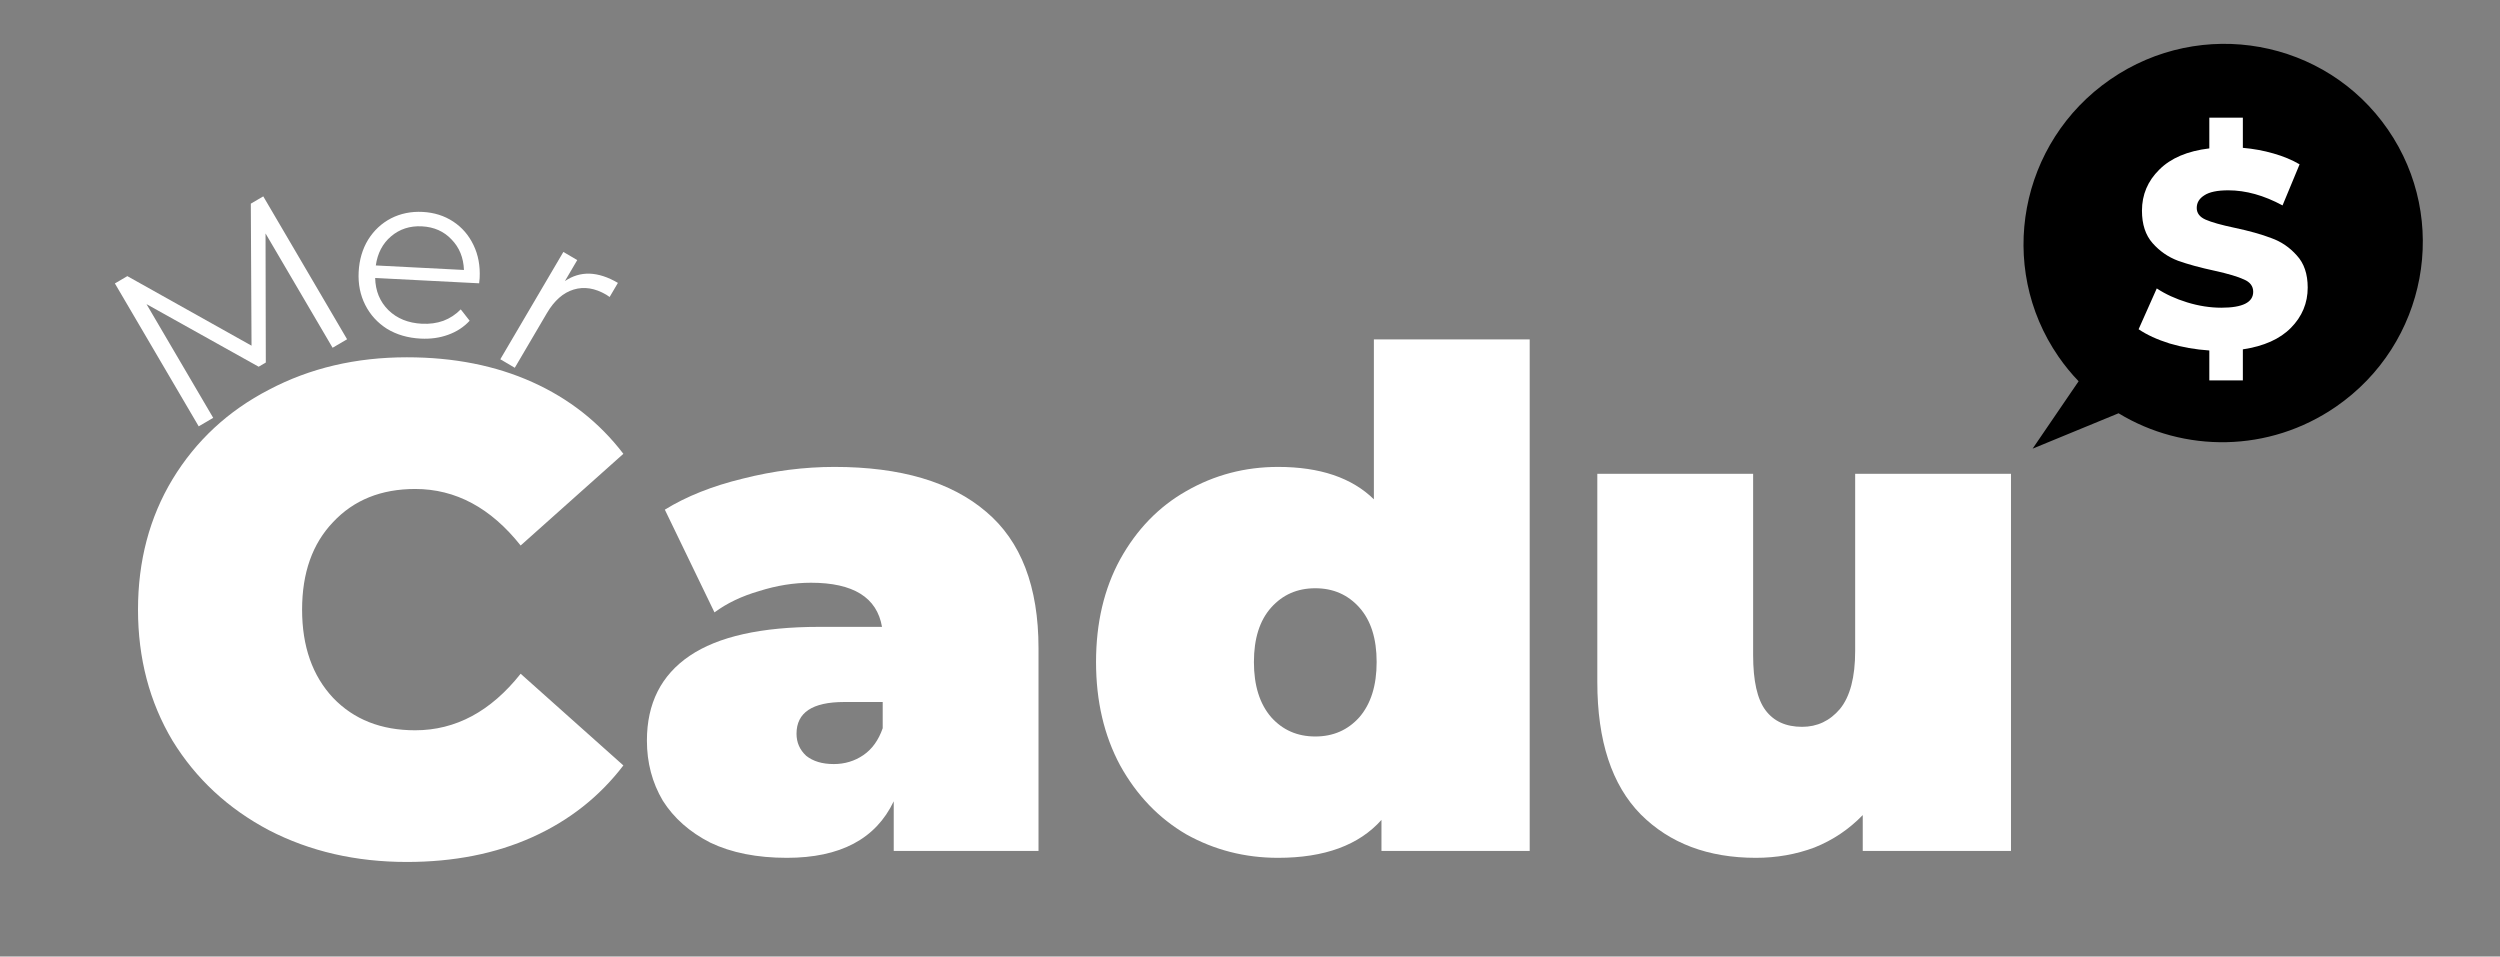 <svg width="805" height="308" viewBox="0 0 805 308" fill="none" xmlns="http://www.w3.org/2000/svg">
<rect x="0" y="0" width="805" height="308" fill="#808080" stroke="none"/>
<g clip-path="url(#clip0_2_29756)">
<path d="M752.196 130.943C781.484 110.743 788.957 70.782 768.889 41.685C748.82 12.587 708.811 5.374 679.523 25.574C650.236 45.774 642.762 85.735 662.831 114.832C664.808 117.699 666.977 120.337 669.312 122.763L654.502 144.467L682.176 133.071C703.143 145.826 730.576 145.854 752.196 130.943Z" fill="black"/>
<path d="M743.08 92.603C743.08 97.583 741.28 101.903 737.68 105.563C734.14 109.163 728.98 111.473 722.2 112.493V122.483H711.4V112.853C706.9 112.553 702.64 111.803 698.62 110.603C694.6 109.343 691.27 107.813 688.63 106.013L694.48 92.873C697.3 94.733 700.57 96.233 704.29 97.373C708.01 98.513 711.67 99.083 715.27 99.083C722.11 99.083 725.53 97.373 725.53 93.953C725.53 92.153 724.54 90.833 722.56 89.993C720.64 89.093 717.52 88.163 713.2 87.203C708.46 86.183 704.5 85.103 701.32 83.963C698.14 82.763 695.41 80.873 693.13 78.293C690.85 75.713 689.71 72.233 689.71 67.853C689.71 62.693 691.57 58.283 695.29 54.623C699.01 50.903 704.38 48.623 711.4 47.783V37.883H722.2V47.603C725.62 47.903 728.89 48.503 732.01 49.403C735.19 50.303 738.01 51.473 740.47 52.913L734.98 66.143C728.98 62.903 723.16 61.283 717.52 61.283C713.98 61.283 711.4 61.823 709.78 62.903C708.16 63.923 707.35 65.273 707.35 66.953C707.35 68.633 708.31 69.893 710.23 70.733C712.15 71.573 715.24 72.443 719.5 73.343C724.3 74.363 728.26 75.473 731.38 76.673C734.56 77.813 737.29 79.673 739.57 82.253C741.91 84.773 743.08 88.223 743.08 92.603Z" fill="white"/>
<path d="M131.018 277.552C114.59 277.552 99.79 274.148 86.618 267.34C73.446 260.384 63.086 250.764 55.538 238.48C48.138 226.048 44.438 211.988 44.438 196.3C44.438 180.612 48.138 166.626 55.538 154.342C63.086 141.91 73.446 132.29 86.618 125.482C99.79 118.526 114.59 115.048 131.018 115.048C146.114 115.048 159.582 117.712 171.422 123.04C183.262 128.368 193.03 136.064 200.726 146.128L167.648 175.654C158.028 163.518 146.706 157.45 133.682 157.45C122.73 157.45 113.924 161.002 107.264 168.106C100.604 175.062 97.274 184.46 97.274 196.3C97.274 208.14 100.604 217.612 107.264 224.716C113.924 231.672 122.73 235.15 133.682 235.15C146.706 235.15 158.028 229.082 167.648 216.946L200.726 246.472C193.03 256.536 183.262 264.232 171.422 269.56C159.582 274.888 146.114 277.552 131.018 277.552Z" fill="white"/>
<path d="M268.689 150.346C290.001 150.346 306.281 155.156 317.529 164.776C328.777 174.248 334.401 188.9 334.401 208.732V274H287.781V258.016C282.009 270.152 270.539 276.22 253.371 276.22C243.751 276.22 235.537 274.592 228.729 271.336C222.069 267.932 216.963 263.418 213.411 257.794C210.007 252.022 208.305 245.584 208.305 238.48C208.305 226.492 212.893 217.39 222.069 211.174C231.245 204.958 245.157 201.85 263.805 201.85H284.007C282.379 192.378 274.757 187.642 261.141 187.642C255.665 187.642 250.115 188.53 244.491 190.306C238.867 191.934 234.057 194.228 230.061 197.188L214.077 164.11C221.033 159.818 229.395 156.488 239.163 154.12C249.079 151.604 258.921 150.346 268.689 150.346ZM268.467 246.028C272.019 246.028 275.201 245.066 278.013 243.142C280.825 241.218 282.897 238.332 284.229 234.484V226.048H271.797C261.585 226.048 256.479 229.452 256.479 236.26C256.479 239.072 257.515 241.44 259.587 243.364C261.807 245.14 264.767 246.028 268.467 246.028Z" fill="white"/>
<path d="M492.562 109.276V274H444.832V264.01C437.58 272.15 426.48 276.22 411.532 276.22C400.876 276.22 391.034 273.704 382.006 268.672C373.126 263.492 366.022 256.092 360.694 246.472C355.514 236.852 352.924 225.752 352.924 213.172C352.924 200.592 355.514 189.566 360.694 180.094C366.022 170.474 373.126 163.148 382.006 158.116C391.034 152.936 400.876 150.346 411.532 150.346C425 150.346 435.286 153.824 442.39 160.78V109.276H492.562ZM423.52 237.148C429.292 237.148 434.028 235.076 437.728 230.932C441.428 226.64 443.278 220.72 443.278 213.172C443.278 205.624 441.428 199.778 437.728 195.634C434.028 191.49 429.292 189.418 423.52 189.418C417.748 189.418 413.012 191.49 409.312 195.634C405.612 199.778 403.762 205.624 403.762 213.172C403.762 220.72 405.612 226.64 409.312 230.932C413.012 235.076 417.748 237.148 423.52 237.148Z" fill="white"/>
<path d="M647.536 152.566V274H599.806V262.456C595.366 267.044 590.186 270.522 584.266 272.89C578.346 275.11 572.056 276.22 565.396 276.22C550.004 276.22 537.646 271.558 528.322 262.234C518.998 252.762 514.336 238.554 514.336 219.61V152.566H564.508V210.952C564.508 219.24 565.84 225.16 568.504 228.712C571.168 232.264 575.09 234.04 580.27 234.04C585.154 234.04 589.224 232.116 592.48 228.268C595.736 224.272 597.364 218.056 597.364 209.62V152.566H647.536Z" fill="white"/>
<path d="M84.772 63.228L111.762 109.243L107.096 111.981L85.504 75.169L85.591 116.736L83.291 118.086L47.173 97.928L68.65 134.542L63.984 137.281L36.993 91.266L41.002 88.913L80.993 111.306L80.763 65.58L84.772 63.228Z" fill="white"/>
<path d="M154.286 91.224L120.804 89.509C120.895 93.685 122.32 97.141 125.079 99.877C127.841 102.563 131.429 104.018 135.842 104.244C138.328 104.372 140.633 104.057 142.757 103.301C144.884 102.495 146.752 101.268 148.363 99.62L151.227 103.278C149.343 105.318 147.027 106.827 144.281 107.806C141.586 108.787 138.641 109.196 135.445 109.032C131.335 108.821 127.727 107.772 124.619 105.883C121.565 103.945 119.229 101.384 117.612 98.197C115.995 95.011 115.286 91.464 115.487 87.557C115.687 83.65 116.703 80.192 118.536 77.182C120.419 74.175 122.876 71.885 125.907 70.31C128.988 68.738 132.381 68.047 136.084 68.237C139.787 68.427 143.066 69.459 145.92 71.335C148.774 73.211 150.959 75.74 152.475 78.921C153.993 82.051 154.651 85.596 154.448 89.553L154.286 91.224ZM135.846 72.88C131.991 72.682 128.68 73.759 125.915 76.11C123.203 78.413 121.568 81.535 121.01 85.475L149.394 86.929C149.242 82.953 147.909 79.679 145.396 77.108C142.936 74.489 139.752 73.08 135.846 72.88Z" fill="white"/>
<path d="M181.895 90.515C184.354 88.837 187.004 88.038 189.845 88.116C192.729 88.221 195.77 89.213 198.967 91.092L196.303 95.626L195.225 94.904C191.59 92.767 188.087 92.211 184.716 93.235C181.345 94.259 178.476 96.786 176.108 100.816L165.761 118.425L161.097 115.684L181.404 81.122L185.871 83.748L181.895 90.515Z" fill="white"/>
</g>
<defs>
<clipPath id="clip0_2_29756">
<rect width="805" height="308" fill="white"/>
</clipPath>
</defs>
</svg>
